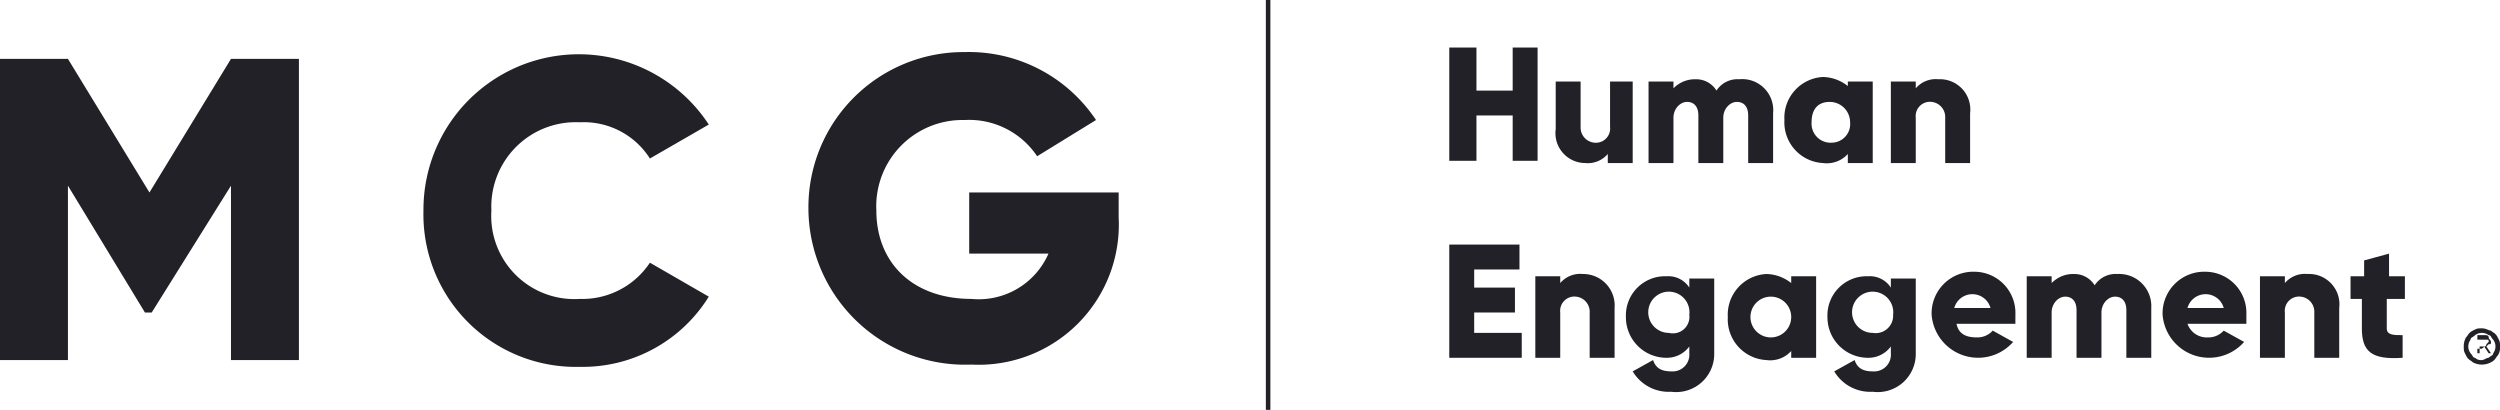 <svg id="Layer_1" data-name="Layer 1" xmlns="http://www.w3.org/2000/svg" viewBox="0 0 110.4 18.1"><defs><style>.cls-1{fill:#222127;}</style></defs><path class="cls-1" d="M14.4,16.1h-3V8.4L7.9,14H7.6L4.2,8.4v7.7h-3V2.8h3L7.8,8.7l3.6-5.9h3Z" transform="translate(-1.2 -0.2)"/><path class="cls-1" d="M19.9,9.5A6.86,6.86,0,0,1,32.5,5.7L29.9,7.2a3.46,3.46,0,0,0-3.1-1.6,3.73,3.73,0,0,0-3.9,3.9,3.67,3.67,0,0,0,3.9,3.9,3.58,3.58,0,0,0,3.1-1.6l2.6,1.5a6.55,6.55,0,0,1-5.7,3.1A6.73,6.73,0,0,1,19.9,9.5Z" transform="translate(-1.2 -0.2)"/><path class="cls-1" d="M50.6,9.8a6.19,6.19,0,0,1-6.5,6.5,6.92,6.92,0,0,1-7.2-6.9,6.85,6.85,0,0,1,6.9-6.9,6.75,6.75,0,0,1,5.8,3L47,7.1a3.61,3.61,0,0,0-3.2-1.6,3.81,3.81,0,0,0-3.9,4c0,2.3,1.6,3.9,4.2,3.9a3.36,3.36,0,0,0,3.4-2H44V8.7h6.6Z" transform="translate(-1.2 -0.2)"/><path class="cls-1" d="M69.1,2.3v5H68v-2H66.4v2H65.2v-5h1.2V4.2H68V2.3Z" transform="translate(-1.2 -0.2)"/><path class="cls-1" d="M73.3,3.8V7.4H72.2V7a1.16,1.16,0,0,1-1,.4,1.32,1.32,0,0,1-1.3-1.5V3.8H71v2a.67.67,0,0,0,.6.7.63.63,0,0,0,.7-.7v-2Z" transform="translate(-1.2 -0.2)"/><path class="cls-1" d="M79.5,5.2V7.4H78.4V5.3c0-.4-.2-.6-.5-.6s-.6.3-.6.7v2H76.2V5.3c0-.4-.2-.6-.5-.6s-.6.3-.6.7v2H74V3.8h1.1v.3a1.33,1.33,0,0,1,1-.4,1.05,1.05,0,0,1,.9.5,1.1,1.1,0,0,1,1-.5A1.37,1.37,0,0,1,79.5,5.2Z" transform="translate(-1.2 -0.2)"/><path class="cls-1" d="M83.9,3.8V7.4H82.8V7a1.25,1.25,0,0,1-1.1.4A1.8,1.8,0,0,1,80,5.5a1.8,1.8,0,0,1,1.7-1.9,1.82,1.82,0,0,1,1.1.4V3.8Zm-1,1.8a.9.9,0,0,0-.9-.9c-.5,0-.8.3-.8.9a.84.84,0,0,0,.9.9A.82.82,0,0,0,82.9,5.6Z" transform="translate(-1.2 -0.2)"/><path class="cls-1" d="M88.2,5.2V7.4H87.1v-2a.67.67,0,0,0-.6-.7.63.63,0,0,0-.7.7v2H84.7V3.8h1.1v.3a1.16,1.16,0,0,1,1-.4A1.34,1.34,0,0,1,88.2,5.2Z" transform="translate(-1.2 -0.2)"/><path class="cls-1" d="M68.4,14.9V16H65.2V11h3.1v1.1h-2v.8h1.8V14H66.3v.9Z" transform="translate(-1.2 -0.2)"/><path class="cls-1" d="M72.5,13.8V16H71.4V14a.67.67,0,0,0-.6-.7.63.63,0,0,0-.7.7v2H69V12.4h1.1v.3a1.16,1.16,0,0,1,1-.4A1.39,1.39,0,0,1,72.5,13.8Z" transform="translate(-1.2 -0.2)"/><path class="cls-1" d="M76.9,12.4v3.4A1.68,1.68,0,0,1,75,17.5a1.85,1.85,0,0,1-1.7-.9l.9-.5c.1.3.3.5.8.5a.74.74,0,0,0,.8-.8v-.3a1.23,1.23,0,0,1-1,.5A1.79,1.79,0,0,1,73,14.2a1.73,1.73,0,0,1,1.8-1.8,1.1,1.1,0,0,1,1,.5v-.4h1.1Zm-1.1,1.7a.91.91,0,1,0-.9.8A.73.73,0,0,0,75.8,14.1Z" transform="translate(-1.2 -0.2)"/><path class="cls-1" d="M81.4,12.4V16H80.3v-.3a1.25,1.25,0,0,1-1.1.4,1.8,1.8,0,0,1-1.7-1.9,1.8,1.8,0,0,1,1.7-1.9,1.82,1.82,0,0,1,1.1.4v-.3Zm-1.1,1.8a.9.9,0,0,0-.9-.9.9.9,0,1,0,0,1.8A.9.9,0,0,0,80.3,14.2Z" transform="translate(-1.2 -0.2)"/><path class="cls-1" d="M85.8,12.4v3.4a1.68,1.68,0,0,1-1.9,1.7,1.85,1.85,0,0,1-1.7-.9l.9-.5c.1.3.3.5.8.5a.74.74,0,0,0,.8-.8v-.3a1.23,1.23,0,0,1-1,.5,1.79,1.79,0,0,1-1.8-1.8,1.73,1.73,0,0,1,1.8-1.8,1.1,1.1,0,0,1,1,.5v-.4h1.1Zm-1,1.7a.91.91,0,1,0-.9.8A.77.77,0,0,0,84.8,14.1Z" transform="translate(-1.2 -0.2)"/><path class="cls-1" d="M88.5,15.1a.91.91,0,0,0,.7-.3l.9.5a2.06,2.06,0,0,1-3.6-1.2,1.84,1.84,0,0,1,1.9-1.9,1.82,1.82,0,0,1,1.8,1.9v.4H87.6C87.7,15,88.1,15.1,88.5,15.1Zm.6-1.3a.83.83,0,0,0-1.6,0Z" transform="translate(-1.2 -0.2)"/><path class="cls-1" d="M96.2,13.8V16H95.1V13.9c0-.4-.2-.6-.5-.6s-.6.3-.6.7v2H92.9V13.9c0-.4-.2-.6-.5-.6s-.6.3-.6.7v2H90.7V12.4h1.1v.3a1.33,1.33,0,0,1,1-.4,1.05,1.05,0,0,1,.9.5,1.1,1.1,0,0,1,1-.5A1.42,1.42,0,0,1,96.2,13.8Z" transform="translate(-1.2 -0.2)"/><path class="cls-1" d="M98.7,15.1a.91.91,0,0,0,.7-.3l.9.5a2.06,2.06,0,0,1-3.6-1.2,1.84,1.84,0,0,1,1.9-1.9,1.82,1.82,0,0,1,1.8,1.9v.4H97.8A.9.9,0,0,0,98.7,15.1Zm.7-1.3a.83.83,0,0,0-1.6,0Z" transform="translate(-1.2 -0.2)"/><path class="cls-1" d="M104.5,13.8V16h-1.1V14a.67.67,0,0,0-.6-.7.63.63,0,0,0-.7.7v2H101V12.4h1.1v.3a1.16,1.16,0,0,1,1-.4A1.34,1.34,0,0,1,104.5,13.8Z" transform="translate(-1.2 -0.2)"/><path class="cls-1" d="M106.6,13.4v1.3c0,.3.3.3.7.3v1c-1.4.1-1.8-.3-1.8-1.3V13.4H105v-1h.6v-.7l1.1-.3v1h.7v1Z" transform="translate(-1.2 -0.2)"/><rect class="cls-1" x="55.9" width="0.2" height="18.1"/><path class="cls-1" d="M111.2,14.8c.1.1.2.1.3.3s.1.2.1.4a.6.6,0,0,1-.1.4c-.1.1-.1.2-.3.3a.85.85,0,0,1-.8,0c-.1-.1-.2-.1-.3-.3s-.1-.2-.1-.4a.76.76,0,0,1,.1-.4c.1-.1.1-.2.3-.3s.2-.1.4-.1S111.1,14.8,111.2,14.8Zm-.1,1.2c.1-.1.2-.1.2-.2a.5.5,0,0,0,0-.6c-.1-.1-.1-.2-.2-.2a.5.5,0,0,0-.6,0c-.1.1-.2.1-.2.2a.5.5,0,0,0,0,.6c.1.1.1.2.2.2a.37.37,0,0,0,.3.1C110.9,16.1,111,16,111.1,16Zm0-.6-.1.1.2.3h-.1l-.2-.3h-.2v.3h-.1V15h.3c.1,0,.2,0,.2.1s.1.1.1.2S111.2,15.4,111.1,15.4Zm-.1,0,.1-.1c0-.1,0-.1-.1-.1h-.4v.4h.2C110.9,15.5,111,15.5,111,15.4Z" transform="translate(-1.2 -0.2)"/></svg>